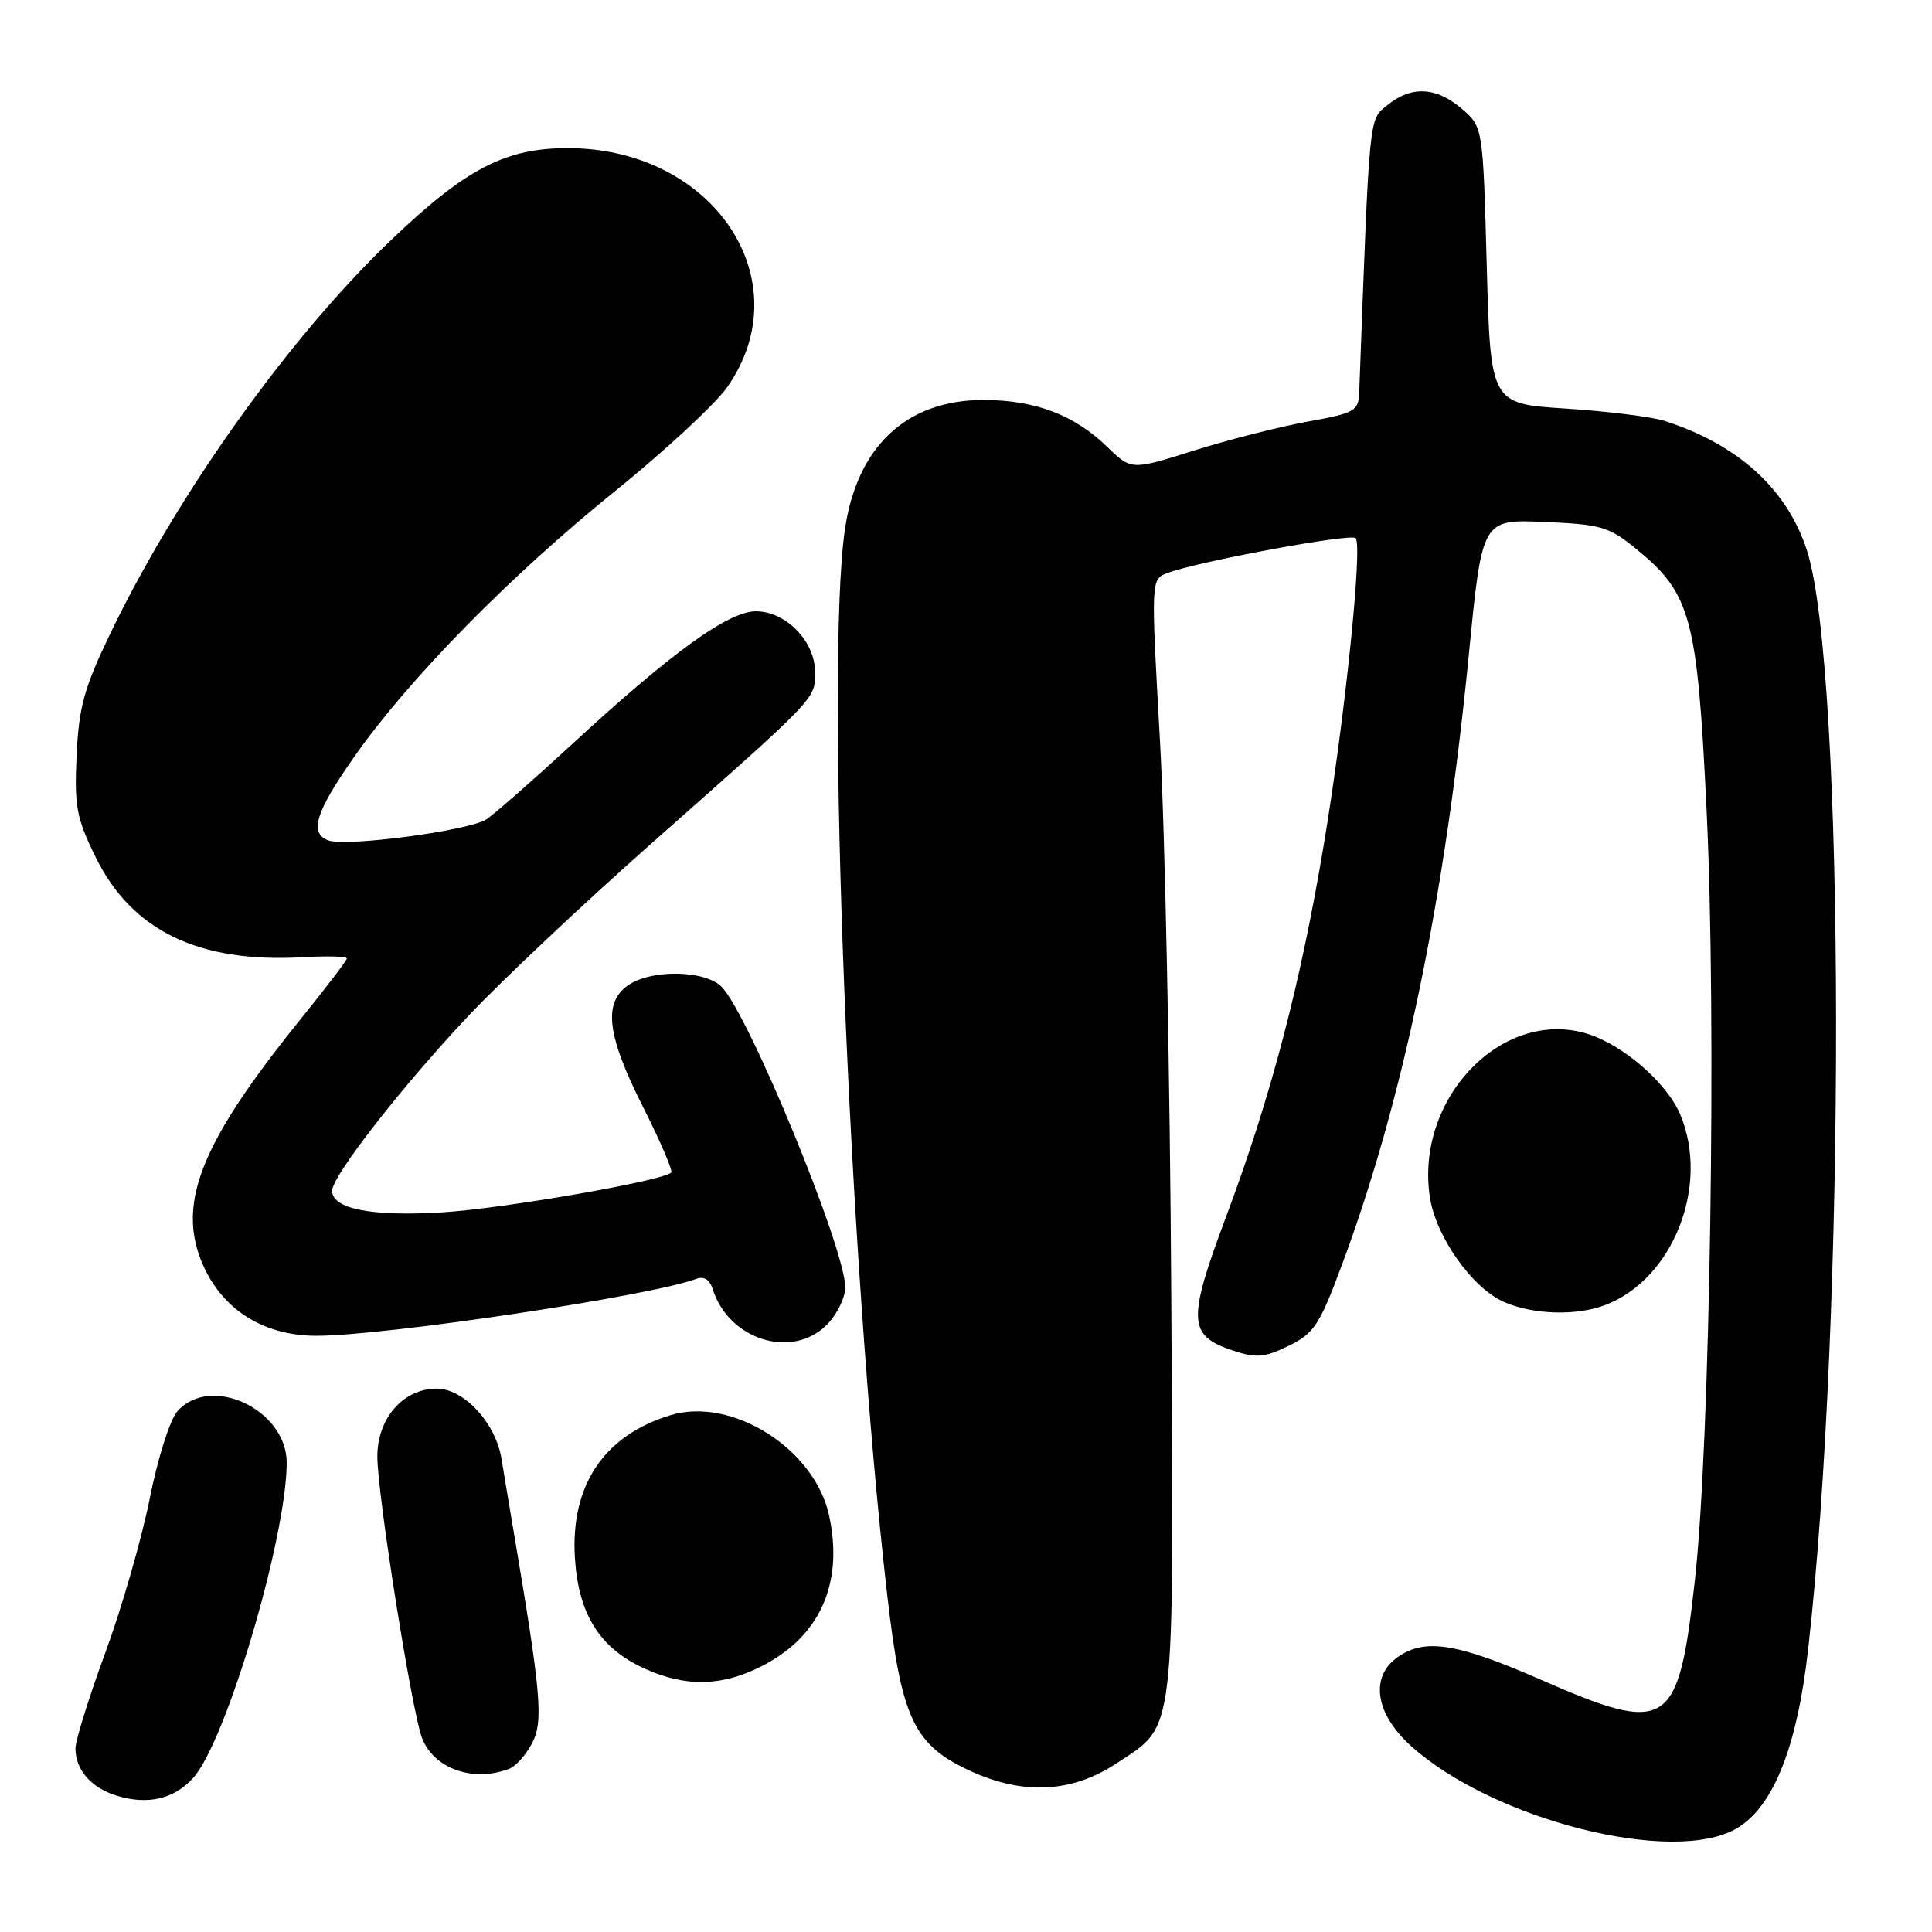 <?xml version="1.0" encoding="UTF-8" standalone="no"?>
<!DOCTYPE svg PUBLIC "-//W3C//DTD SVG 1.1//EN" "http://www.w3.org/Graphics/SVG/1.1/DTD/svg11.dtd" >
<svg xmlns="http://www.w3.org/2000/svg" xmlns:xlink="http://www.w3.org/1999/xlink" version="1.1" viewBox="0 0 256 256">
 <g >
 <path fill="currentColor"
d=" M 230.14 242.26 C 234.96 239.41 238.10 231.58 239.57 218.70 C 244.59 174.72 244.51 88.81 239.44 72.97 C 236.83 64.83 230.32 58.90 220.53 55.76 C 218.86 55.23 213.00 54.50 207.50 54.14 C 197.50 53.50 197.50 53.50 197.00 35.16 C 196.50 16.82 196.50 16.82 193.69 14.41 C 190.31 11.51 187.04 11.34 183.86 13.91 C 181.36 15.94 181.50 14.46 180.10 52.08 C 180.01 54.46 179.48 54.75 173.25 55.87 C 169.54 56.54 162.77 58.27 158.21 59.70 C 149.92 62.32 149.92 62.32 146.71 59.21 C 142.31 54.95 137.14 53.00 130.28 53.00 C 120.11 53.01 113.55 59.16 111.95 70.18 C 109.34 88.23 112.49 167.37 117.56 211.33 C 119.46 227.81 121.08 231.23 128.66 234.70 C 135.62 237.89 142.08 237.54 147.95 233.65 C 155.85 228.42 155.54 231.11 155.20 172.00 C 155.04 143.12 154.37 109.88 153.70 98.13 C 152.50 76.76 152.50 76.76 154.68 75.93 C 158.65 74.42 178.98 70.65 179.63 71.30 C 180.58 72.25 178.18 95.39 175.41 111.92 C 172.34 130.32 168.40 145.35 162.54 161.01 C 157.28 175.06 157.38 176.98 163.44 178.98 C 166.47 179.98 167.58 179.88 170.76 178.33 C 174.12 176.68 174.84 175.60 177.83 167.56 C 185.92 145.83 191.45 119.23 194.64 86.60 C 196.39 68.81 196.39 68.81 204.60 69.16 C 212.05 69.47 213.18 69.79 216.65 72.61 C 224.08 78.62 224.90 81.64 226.14 107.53 C 227.46 135.11 226.61 191.14 224.59 209.30 C 222.39 229.15 221.10 229.98 204.00 222.50 C 193.06 217.72 188.80 217.05 185.22 219.56 C 181.49 222.17 182.21 227.05 186.95 231.34 C 197.82 241.15 221.76 247.21 230.14 242.26 Z  M 25.62 235.56 C 29.97 230.70 37.95 203.78 37.99 193.84 C 38.01 186.82 27.98 182.05 23.54 186.96 C 22.53 188.07 20.93 193.10 19.83 198.61 C 18.76 203.95 16.11 213.14 13.94 219.03 C 11.77 224.93 10.00 230.62 10.00 231.68 C 10.00 234.52 12.10 236.92 15.50 237.95 C 19.60 239.20 23.09 238.38 25.62 235.56 Z  M 67.46 234.38 C 68.35 234.04 69.73 232.50 70.52 230.95 C 72.02 228.06 71.70 224.41 68.06 202.92 C 67.46 199.39 66.74 195.05 66.45 193.28 C 65.67 188.54 61.47 184.00 57.87 184.00 C 53.43 184.00 50.00 187.93 50.00 193.01 C 50.00 197.99 54.56 226.70 55.91 230.27 C 57.47 234.35 62.68 236.21 67.46 234.38 Z  M 100.98 220.75 C 108.65 216.83 111.79 209.80 109.87 200.85 C 107.98 192.00 97.01 185.04 88.85 187.52 C 80.01 190.20 75.57 196.84 76.18 206.46 C 76.65 213.92 79.48 218.40 85.40 221.09 C 90.87 223.58 95.65 223.47 100.98 220.75 Z  M 109.55 175.55 C 110.90 174.20 112.00 171.96 112.00 170.57 C 112.00 165.46 99.18 134.32 95.61 130.75 C 93.39 128.53 86.27 128.42 83.22 130.56 C 79.89 132.89 80.42 137.20 85.19 146.65 C 87.50 151.22 89.18 155.14 88.94 155.37 C 87.79 156.48 66.77 160.13 58.65 160.64 C 49.26 161.22 43.99 160.19 44.01 157.77 C 44.02 155.79 53.47 143.70 62.23 134.44 C 66.60 129.82 77.43 119.62 86.31 111.77 C 108.48 92.15 108.00 92.66 108.00 89.03 C 108.00 84.97 104.12 81.00 100.16 81.00 C 96.54 81.00 89.04 86.41 76.00 98.43 C 70.78 103.24 65.59 107.80 64.48 108.55 C 62.26 110.06 45.82 112.25 43.47 111.35 C 40.94 110.38 41.83 107.56 46.96 100.25 C 54.18 89.96 67.57 76.32 81.37 65.18 C 88.02 59.82 94.75 53.58 96.34 51.33 C 106.21 37.29 94.71 19.79 75.50 19.63 C 67.02 19.56 61.72 22.30 51.59 32.03 C 38.16 44.92 23.41 65.64 14.59 84.00 C 11.13 91.19 10.45 93.67 10.15 100.11 C 9.84 106.85 10.13 108.39 12.65 113.53 C 17.44 123.32 26.29 127.61 40.07 126.84 C 43.33 126.65 45.99 126.72 45.96 127.00 C 45.94 127.28 43.12 130.98 39.68 135.23 C 26.93 151.04 23.60 159.04 26.56 166.79 C 29.03 173.26 34.65 177.00 41.93 177.00 C 51.05 177.00 86.42 171.69 92.28 169.45 C 93.26 169.07 94.05 169.57 94.44 170.83 C 96.58 177.55 104.93 180.16 109.55 175.55 Z  M 212.68 172.93 C 221.68 169.53 226.58 157.11 222.65 147.70 C 220.88 143.47 215.00 138.38 210.23 136.95 C 199.00 133.59 187.51 145.57 189.46 158.60 C 190.25 163.86 195.08 170.69 199.31 172.53 C 203.17 174.21 208.86 174.38 212.68 172.93 Z "/>
</g>
</svg>
